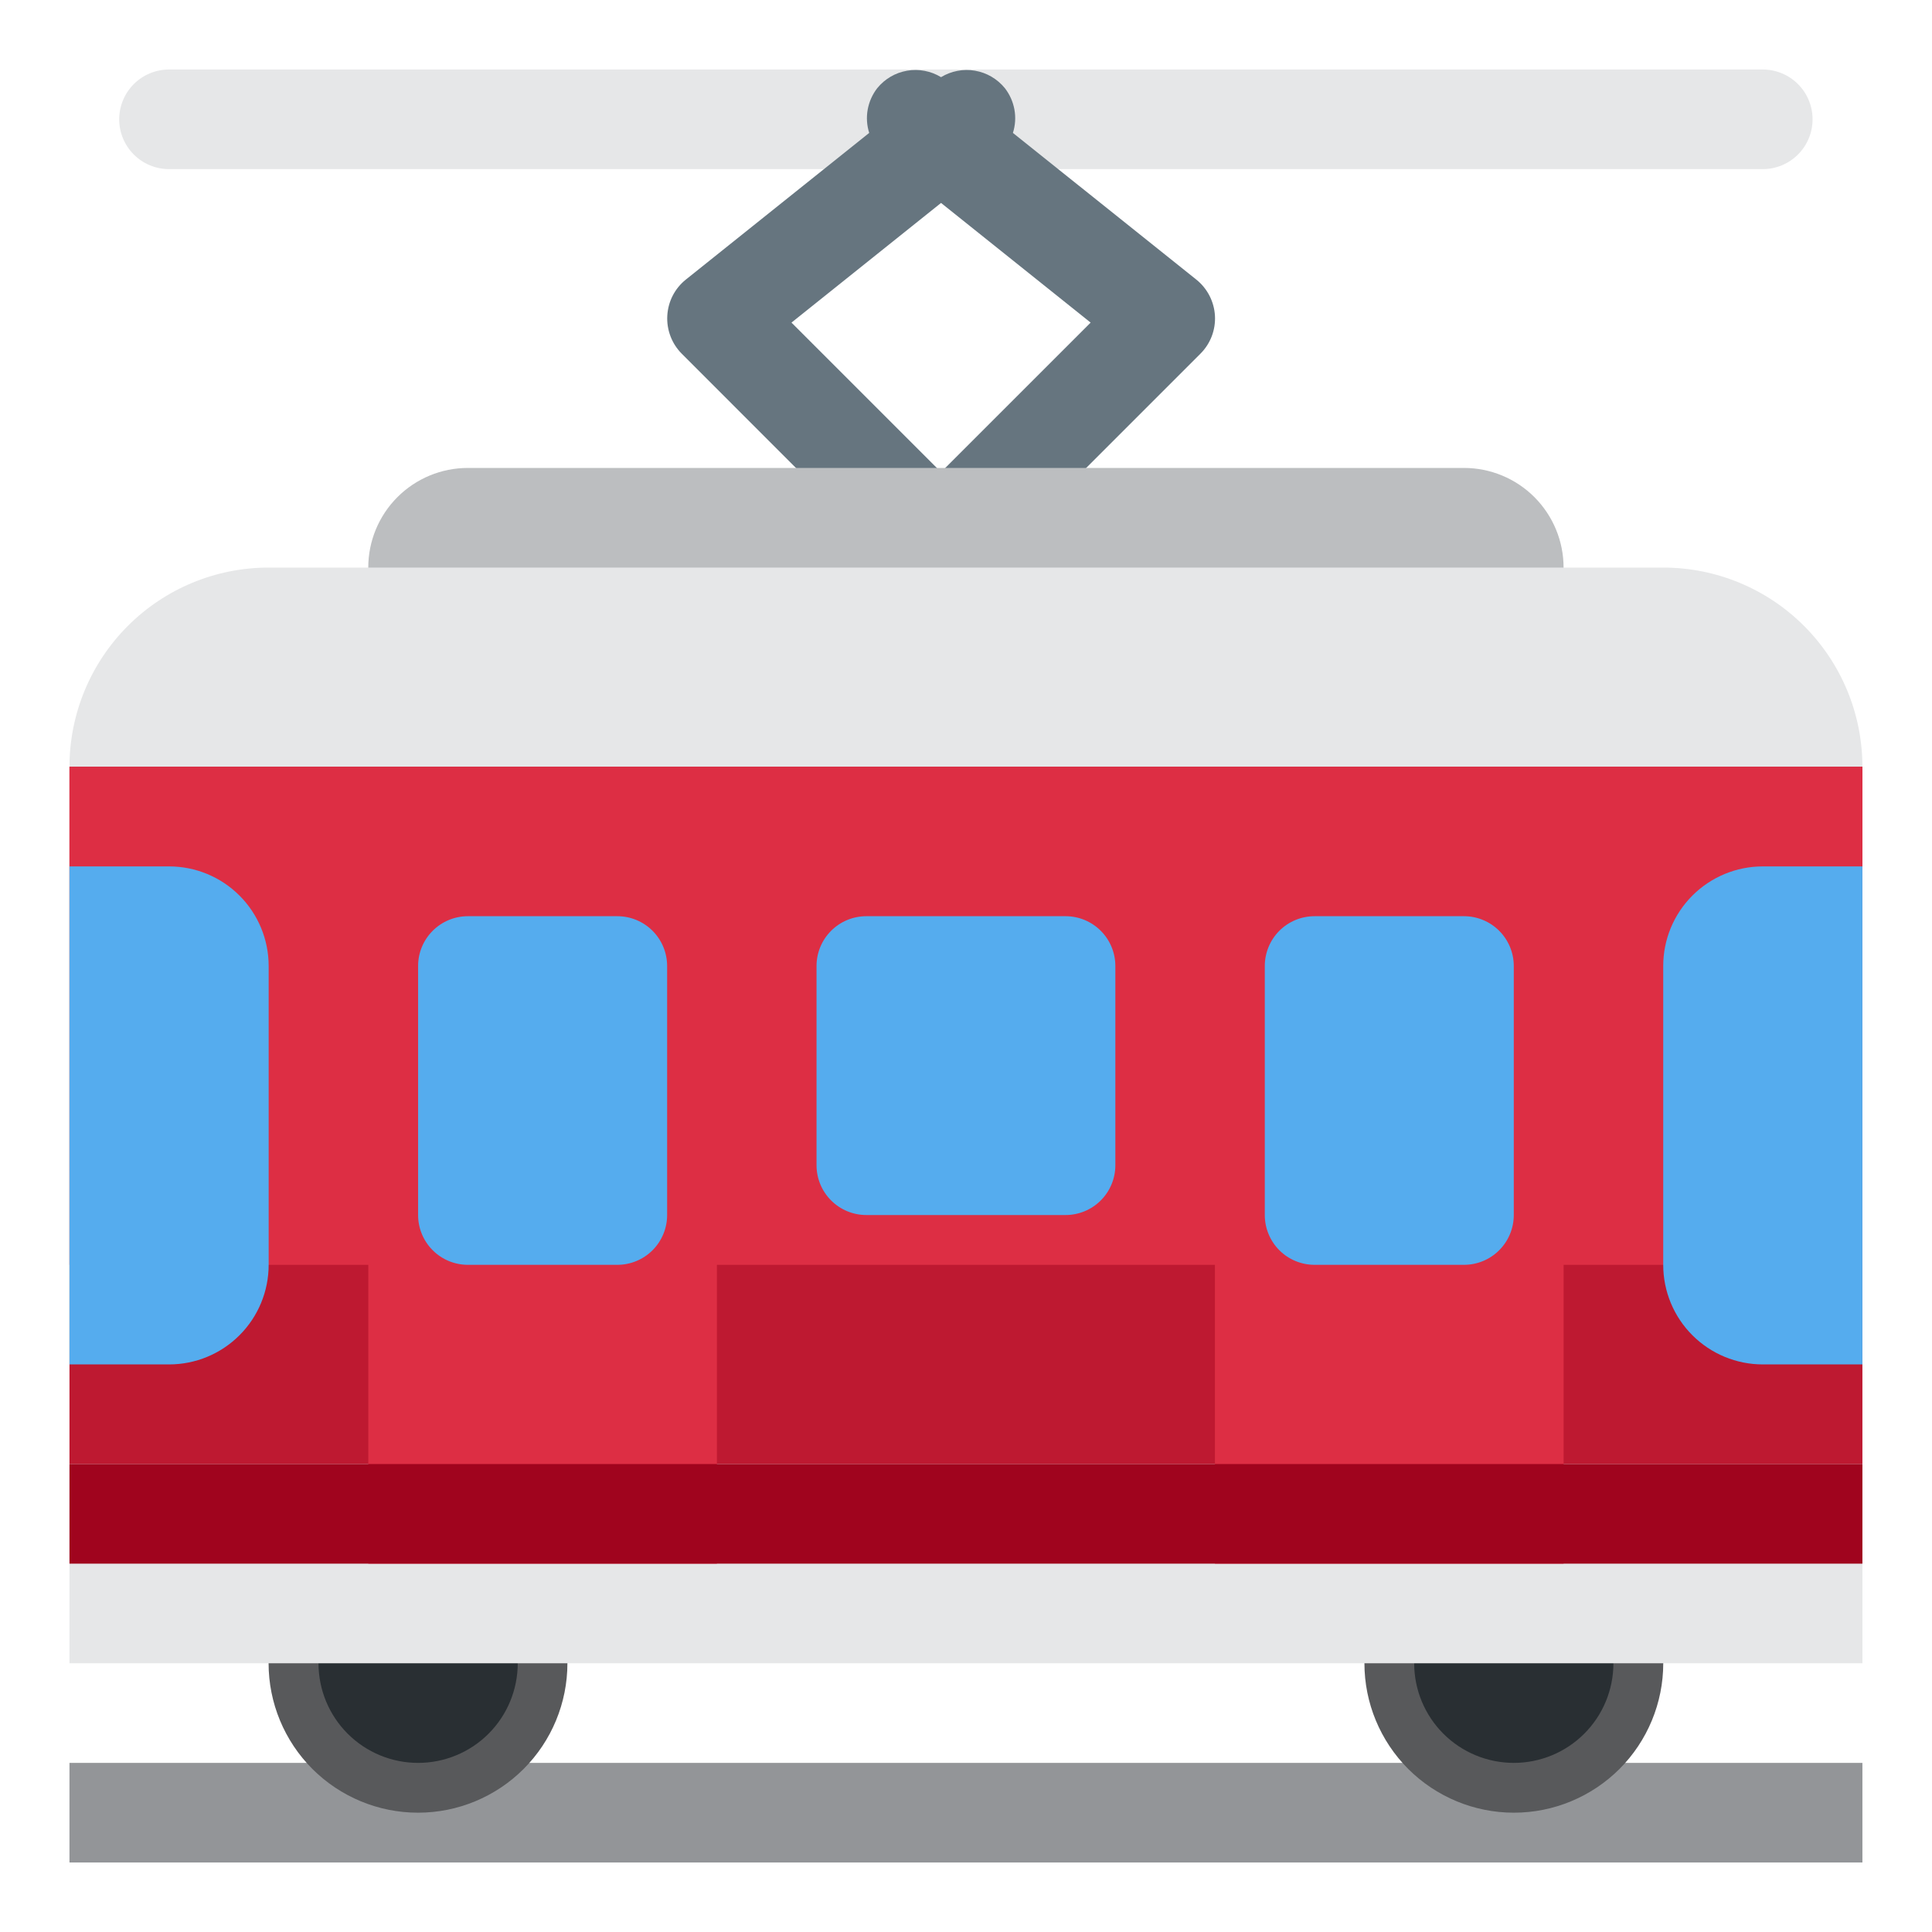 <svg width="49" height="49" viewBox="0 0 49 49" fill="none" xmlns="http://www.w3.org/2000/svg">
<g clip-path="url(#clip0_5526_31026)">
<path d="M47.235 44.711H1.762V47.237H47.235V44.711Z" fill="#939598"/>
<mask id="mask0_5526_31026" style="mask-type:luminance" maskUnits="userSpaceOnUse" x="0" y="0" width="49" height="49">
<path d="M0.5 0.5H48.5V48.5H0.5V0.5Z" fill="white"/>
</mask>
<g mask="url(#mask0_5526_31026)">
<path d="M14.391 42.184C14.391 41.179 13.992 40.215 13.281 39.505C12.571 38.794 11.607 38.395 10.602 38.395C9.597 38.395 8.633 38.794 7.922 39.505C7.212 40.215 6.812 41.179 6.812 42.184C6.812 43.189 7.212 44.153 7.922 44.864C8.633 45.574 9.597 45.974 10.602 45.974C11.607 45.974 12.571 45.574 13.281 44.864C13.992 44.153 14.391 43.189 14.391 42.184Z" fill="#58595B"/>
<path d="M13.131 42.185C13.131 41.515 12.865 40.872 12.391 40.398C11.917 39.925 11.274 39.658 10.604 39.658C9.934 39.658 9.292 39.925 8.818 40.398C8.344 40.872 8.078 41.515 8.078 42.185C8.078 42.855 8.344 43.497 8.818 43.971C9.292 44.445 9.934 44.711 10.604 44.711C11.274 44.711 11.917 44.445 12.391 43.971C12.865 43.497 13.131 42.855 13.131 42.185Z" fill="#292F33"/>
<path d="M42.184 42.184C42.184 41.179 41.785 40.215 41.075 39.505C40.364 38.794 39.4 38.395 38.395 38.395C37.39 38.395 36.426 38.794 35.715 39.505C35.005 40.215 34.605 41.179 34.605 42.184C34.605 43.189 35.005 44.153 35.715 44.864C36.426 45.574 37.39 45.974 38.395 45.974C39.4 45.974 40.364 45.574 41.075 44.864C41.785 44.153 42.184 43.189 42.184 42.184Z" fill="#58595B"/>
<path d="M40.92 42.185C40.92 41.515 40.654 40.872 40.18 40.398C39.706 39.925 39.063 39.658 38.394 39.658C37.724 39.658 37.081 39.925 36.607 40.398C36.133 40.872 35.867 41.515 35.867 42.185C35.867 42.855 36.133 43.497 36.607 43.971C37.081 44.445 37.724 44.711 38.394 44.711C39.063 44.711 39.706 44.445 40.18 43.971C40.654 43.497 40.92 42.855 40.92 42.185Z" fill="#292F33"/>
<path d="M44.708 4.289H4.287C3.952 4.289 3.63 4.156 3.393 3.919C3.157 3.682 3.023 3.361 3.023 3.026C3.023 2.691 3.157 2.37 3.393 2.133C3.63 1.896 3.952 1.763 4.287 1.763H44.708C45.043 1.763 45.364 1.896 45.601 2.133C45.838 2.37 45.971 2.691 45.971 3.026C45.971 3.361 45.838 3.682 45.601 3.919C45.364 4.156 45.043 4.289 44.708 4.289Z" fill="#E6E7E8"/>
<path d="M23.867 11.975L20.074 8.182L23.867 5.147L27.661 8.182L23.867 11.975ZM30.814 8.008C30.804 7.83 30.756 7.657 30.675 7.499C30.593 7.341 30.48 7.202 30.341 7.091L25.69 3.371C25.751 3.179 25.764 2.976 25.728 2.778C25.692 2.581 25.609 2.395 25.486 2.236C25.295 2.002 25.027 1.844 24.729 1.793C24.431 1.742 24.125 1.8 23.867 1.957C23.61 1.8 23.304 1.742 23.006 1.793C22.708 1.844 22.439 2.002 22.249 2.236C22.126 2.395 22.043 2.581 22.007 2.778C21.971 2.976 21.984 3.179 22.045 3.371L17.394 7.091C17.256 7.202 17.142 7.341 17.061 7.499C16.98 7.657 16.934 7.83 16.924 8.008C16.914 8.185 16.942 8.362 17.005 8.528C17.068 8.694 17.165 8.844 17.29 8.97L22.133 13.815C22.031 14.005 21.98 14.219 21.985 14.435C21.99 14.651 22.051 14.863 22.162 15.048C22.273 15.234 22.431 15.387 22.619 15.494C22.807 15.6 23.02 15.656 23.236 15.656C23.458 15.656 23.67 15.577 23.867 15.46C24.057 15.581 24.275 15.649 24.499 15.656C24.716 15.657 24.929 15.602 25.117 15.495C25.306 15.389 25.464 15.235 25.575 15.049C25.686 14.864 25.747 14.652 25.751 14.435C25.756 14.219 25.704 14.005 25.601 13.815L30.446 8.97C30.572 8.845 30.669 8.694 30.733 8.528C30.796 8.362 30.824 8.185 30.814 8.008Z" fill="#66757F"/>
<path d="M39.656 14.395C39.656 15.065 39.389 15.707 38.916 16.181C38.442 16.655 37.799 16.921 37.129 16.921H11.866C11.196 16.921 10.554 16.655 10.08 16.181C9.606 15.707 9.34 15.065 9.34 14.395C9.34 13.725 9.606 13.082 10.08 12.608C10.554 12.134 11.196 11.868 11.866 11.868H37.129C37.799 11.868 38.442 12.134 38.916 12.608C39.389 13.082 39.656 13.725 39.656 14.395Z" fill="#BCBEC0"/>
<path d="M47.235 29.553C47.235 30.893 46.703 32.178 45.755 33.126C44.808 34.073 43.523 34.606 42.183 34.606H6.814C5.474 34.606 4.189 34.073 3.242 33.126C2.294 32.178 1.762 30.893 1.762 29.553V19.448C1.762 18.108 2.294 16.823 3.242 15.875C4.189 14.927 5.474 14.395 6.814 14.395H42.183C43.523 14.395 44.808 14.927 45.755 15.875C46.703 16.823 47.235 18.108 47.235 19.448V29.553ZM47.235 37.132H1.762V42.185H47.235V37.132Z" fill="#E6E7E8"/>
<path d="M47.235 19.448H1.762V37.132H47.235V19.448Z" fill="#BE1931"/>
<path d="M47.235 19.448H1.762V32.079H9.341V39.658H18.183V32.079H30.814V39.658H39.657V32.079H47.235V19.448Z" fill="#DD2E44"/>
<path d="M4.288 21.974H1.762V34.605H4.288C4.958 34.605 5.601 34.339 6.074 33.865C6.548 33.392 6.814 32.749 6.814 32.079V24.5C6.814 23.83 6.548 23.188 6.074 22.714C5.601 22.24 4.958 21.974 4.288 21.974ZM47.235 21.974H44.709C44.039 21.974 43.397 22.24 42.923 22.714C42.449 23.188 42.183 23.83 42.183 24.5V32.079C42.183 32.749 42.449 33.392 42.923 33.865C43.397 34.339 44.039 34.605 44.709 34.605H47.235V21.974ZM28.288 29.553C28.288 29.888 28.155 30.209 27.918 30.446C27.681 30.683 27.36 30.816 27.025 30.816H21.972C21.637 30.816 21.316 30.683 21.079 30.446C20.842 30.209 20.709 29.888 20.709 29.553V24.5C20.709 24.165 20.842 23.844 21.079 23.607C21.316 23.37 21.637 23.237 21.972 23.237H27.025C27.36 23.237 27.681 23.37 27.918 23.607C28.155 23.844 28.288 24.165 28.288 24.5V29.553ZM16.92 30.816C16.92 31.151 16.787 31.472 16.55 31.709C16.313 31.946 15.992 32.079 15.656 32.079H11.867C11.532 32.079 11.211 31.946 10.974 31.709C10.737 31.472 10.604 31.151 10.604 30.816V24.5C10.604 24.165 10.737 23.844 10.974 23.607C11.211 23.37 11.532 23.237 11.867 23.237H15.656C15.992 23.237 16.313 23.37 16.55 23.607C16.787 23.844 16.92 24.165 16.92 24.5V30.816ZM38.393 30.816C38.393 31.151 38.26 31.472 38.023 31.709C37.786 31.946 37.465 32.079 37.13 32.079H33.341C33.006 32.079 32.684 31.946 32.447 31.709C32.211 31.472 32.078 31.151 32.078 30.816V24.5C32.078 24.165 32.211 23.844 32.447 23.607C32.684 23.37 33.006 23.237 33.341 23.237H37.13C37.465 23.237 37.786 23.37 38.023 23.607C38.26 23.844 38.393 24.165 38.393 24.5V30.816Z" fill="#55ACEE"/>
<path d="M47.235 39.658H1.762V37.132H47.235V39.658Z" fill="#A0041E"/>
</g>
</g>
<defs>
<clipPath id="clip0_5526_31026">
<rect width="48" height="48" fill="white" transform="translate(0.5 0.5)"/>
</clipPath>
</defs>
</svg>
